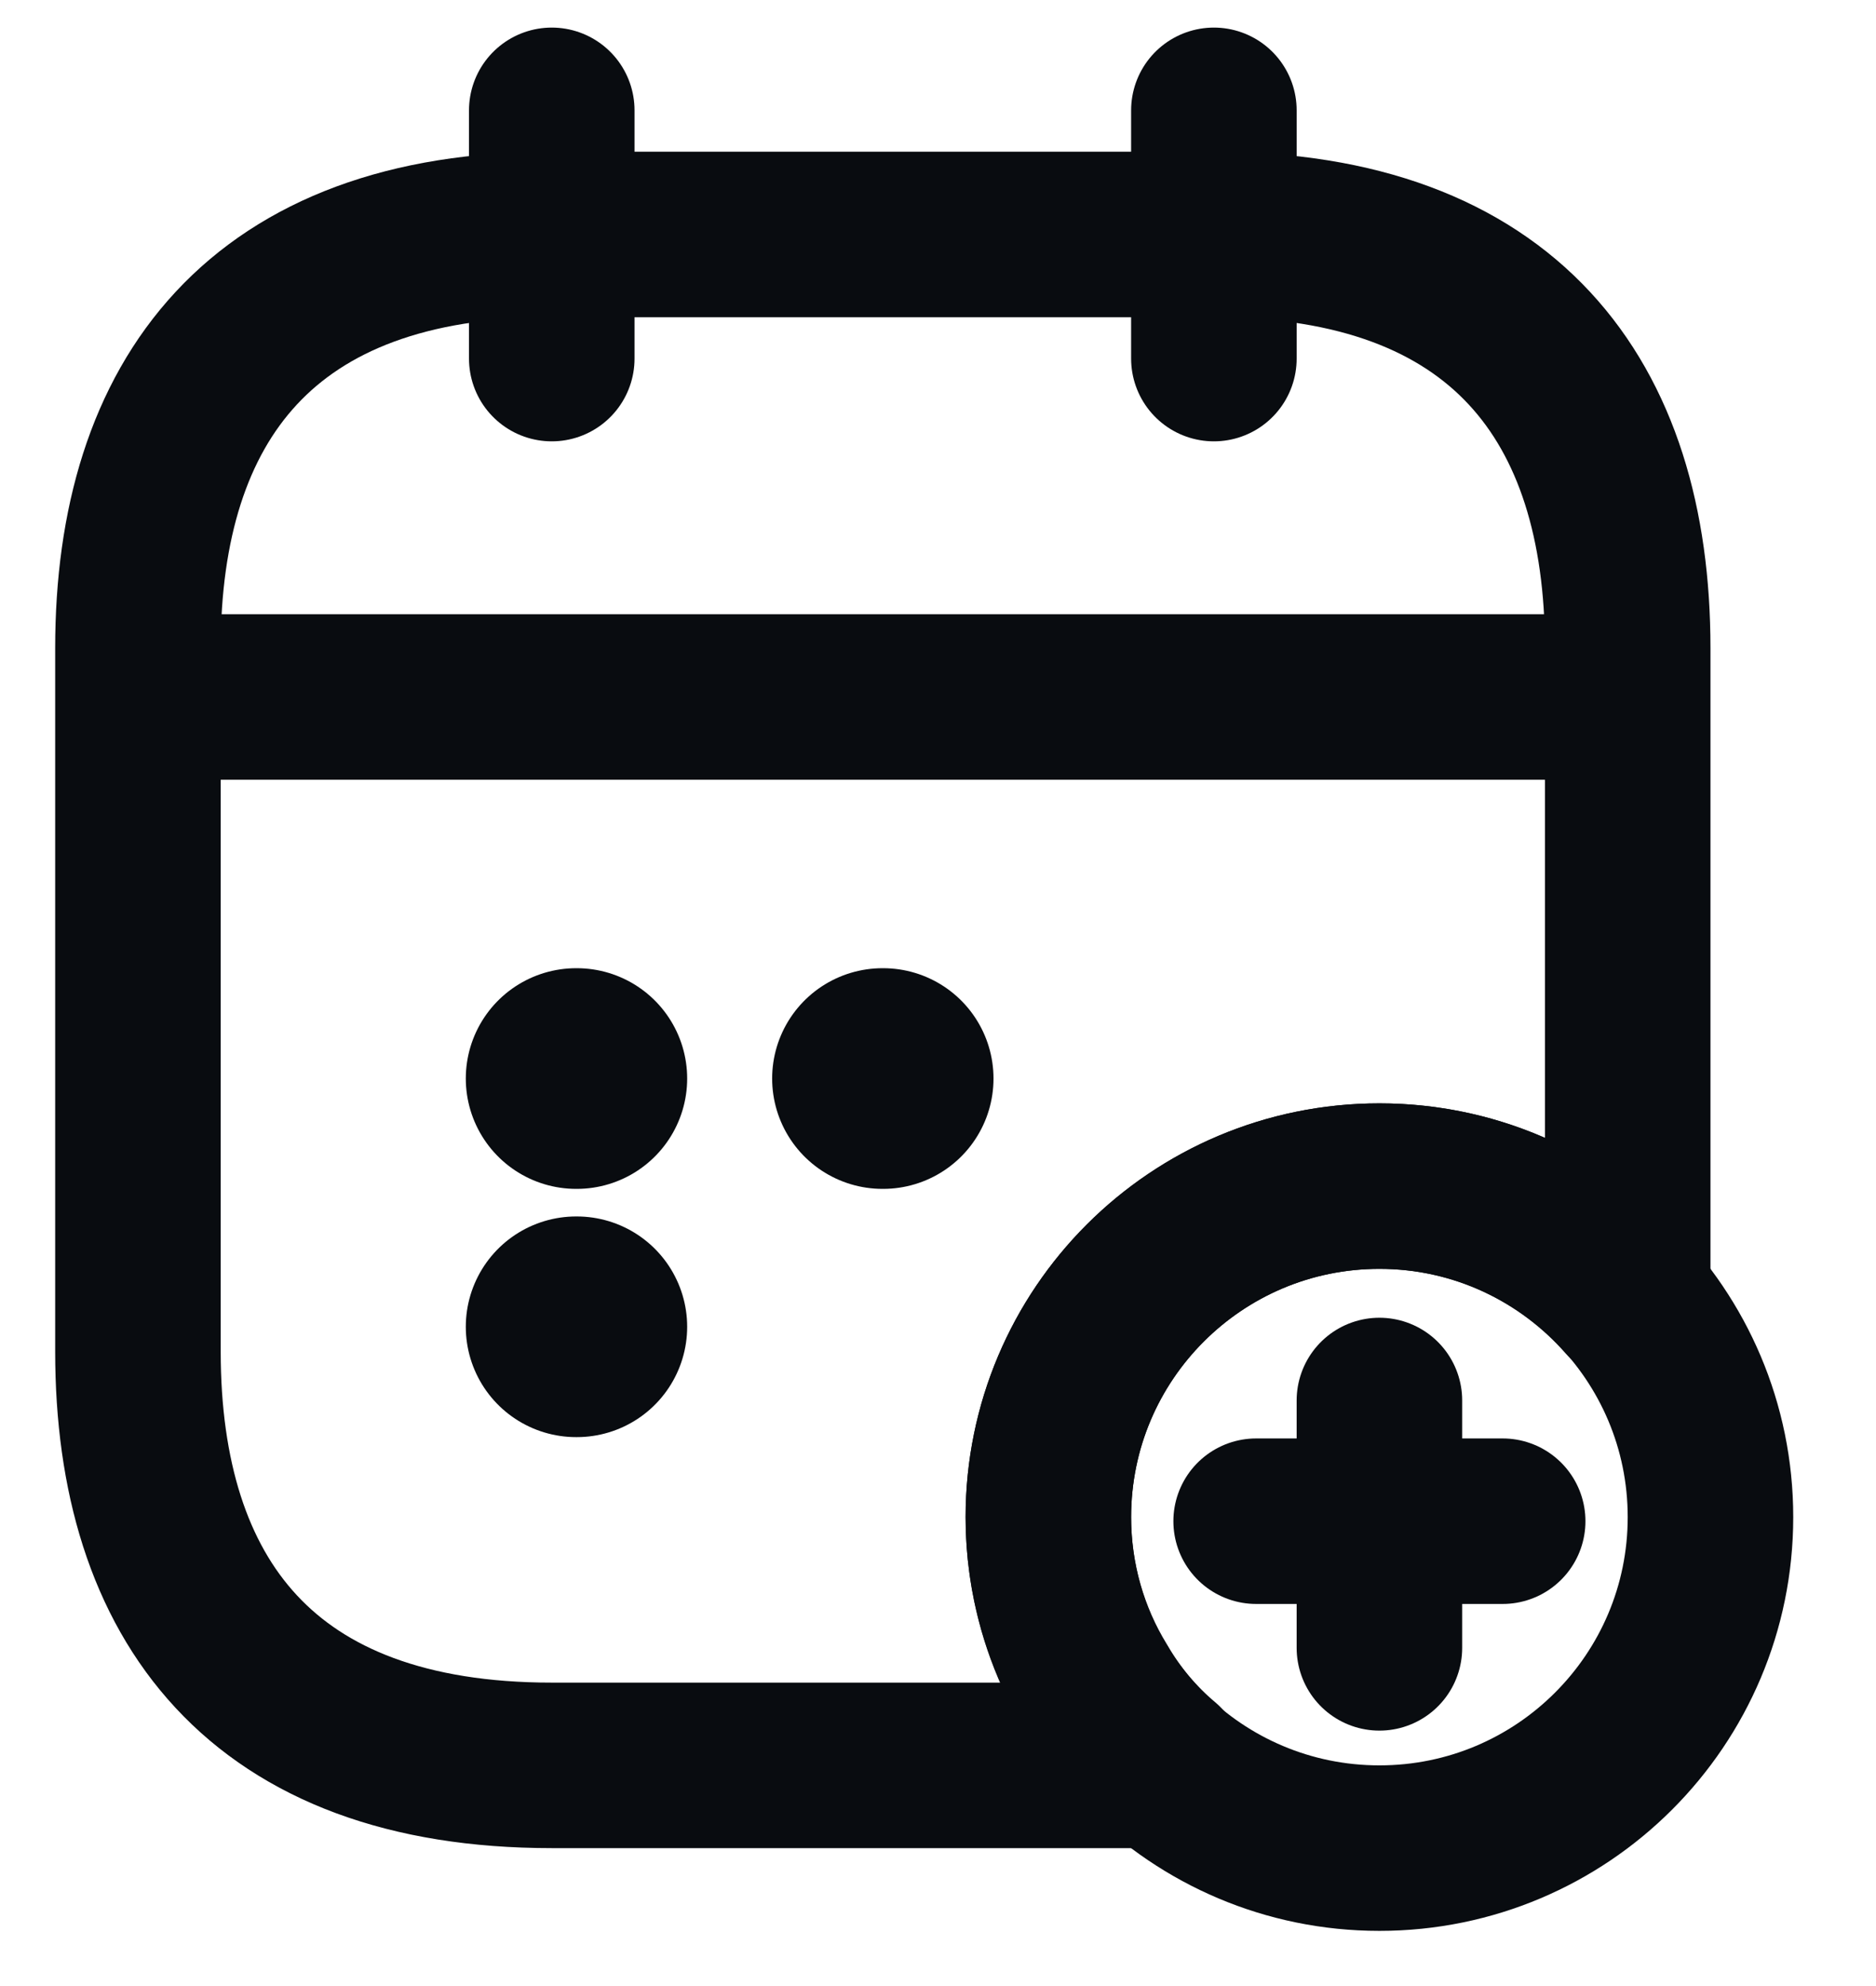 <svg width="17" height="18" viewBox="0 0 17 18" fill="none" xmlns="http://www.w3.org/2000/svg">
<path d="M5 1V3.25" stroke="#090C10" stroke-width="1.5" stroke-miterlimit="10" stroke-linecap="round" stroke-linejoin="round"/>
<path d="M11 1V3.25" stroke="#090C10" stroke-width="1.5" stroke-miterlimit="10" stroke-linecap="round" stroke-linejoin="round"/>
<path d="M1.625 6.317H14.375" stroke="#090C10" stroke-width="1.5" stroke-miterlimit="10" stroke-linecap="round" stroke-linejoin="round"/>
<path d="M12.5 16.75C14.157 16.75 15.5 15.407 15.5 13.75C15.5 12.093 14.157 10.75 12.5 10.75C10.843 10.75 9.5 12.093 9.5 13.75C9.5 15.407 10.843 16.75 12.5 16.75Z" stroke="#090C10" stroke-width="1.5" stroke-miterlimit="10" stroke-linecap="round" stroke-linejoin="round"/>
<path d="M13.617 13.787H11.383" stroke="#090C10" stroke-width="1.5" stroke-miterlimit="10" stroke-linecap="round" stroke-linejoin="round"/>
<path d="M12.5 12.693V14.935" stroke="#090C10" stroke-width="1.5" stroke-miterlimit="10" stroke-linecap="round" stroke-linejoin="round"/>
<path d="M14.75 5.875V11.77C14.203 11.148 13.4 10.75 12.5 10.75C10.842 10.75 9.5 12.092 9.5 13.75C9.5 14.312 9.658 14.845 9.935 15.295C10.092 15.565 10.295 15.805 10.527 16H5C2.375 16 1.25 14.5 1.25 12.25V5.875C1.25 3.625 2.375 2.125 5 2.125H11C13.625 2.125 14.75 3.625 14.75 5.875Z" stroke="#090C10" stroke-width="1.5" stroke-miterlimit="10" stroke-linecap="round" stroke-linejoin="round"/>
<path d="M7.997 9.775H8.003" stroke="#090C10" stroke-width="2" stroke-linecap="round" stroke-linejoin="round"/>
<path d="M5.221 9.775H5.227" stroke="#090C10" stroke-width="2" stroke-linecap="round" stroke-linejoin="round"/>
<path d="M5.221 12.025H5.227" stroke="#090C10" stroke-width="2" stroke-linecap="round" stroke-linejoin="round"/>
</svg>
